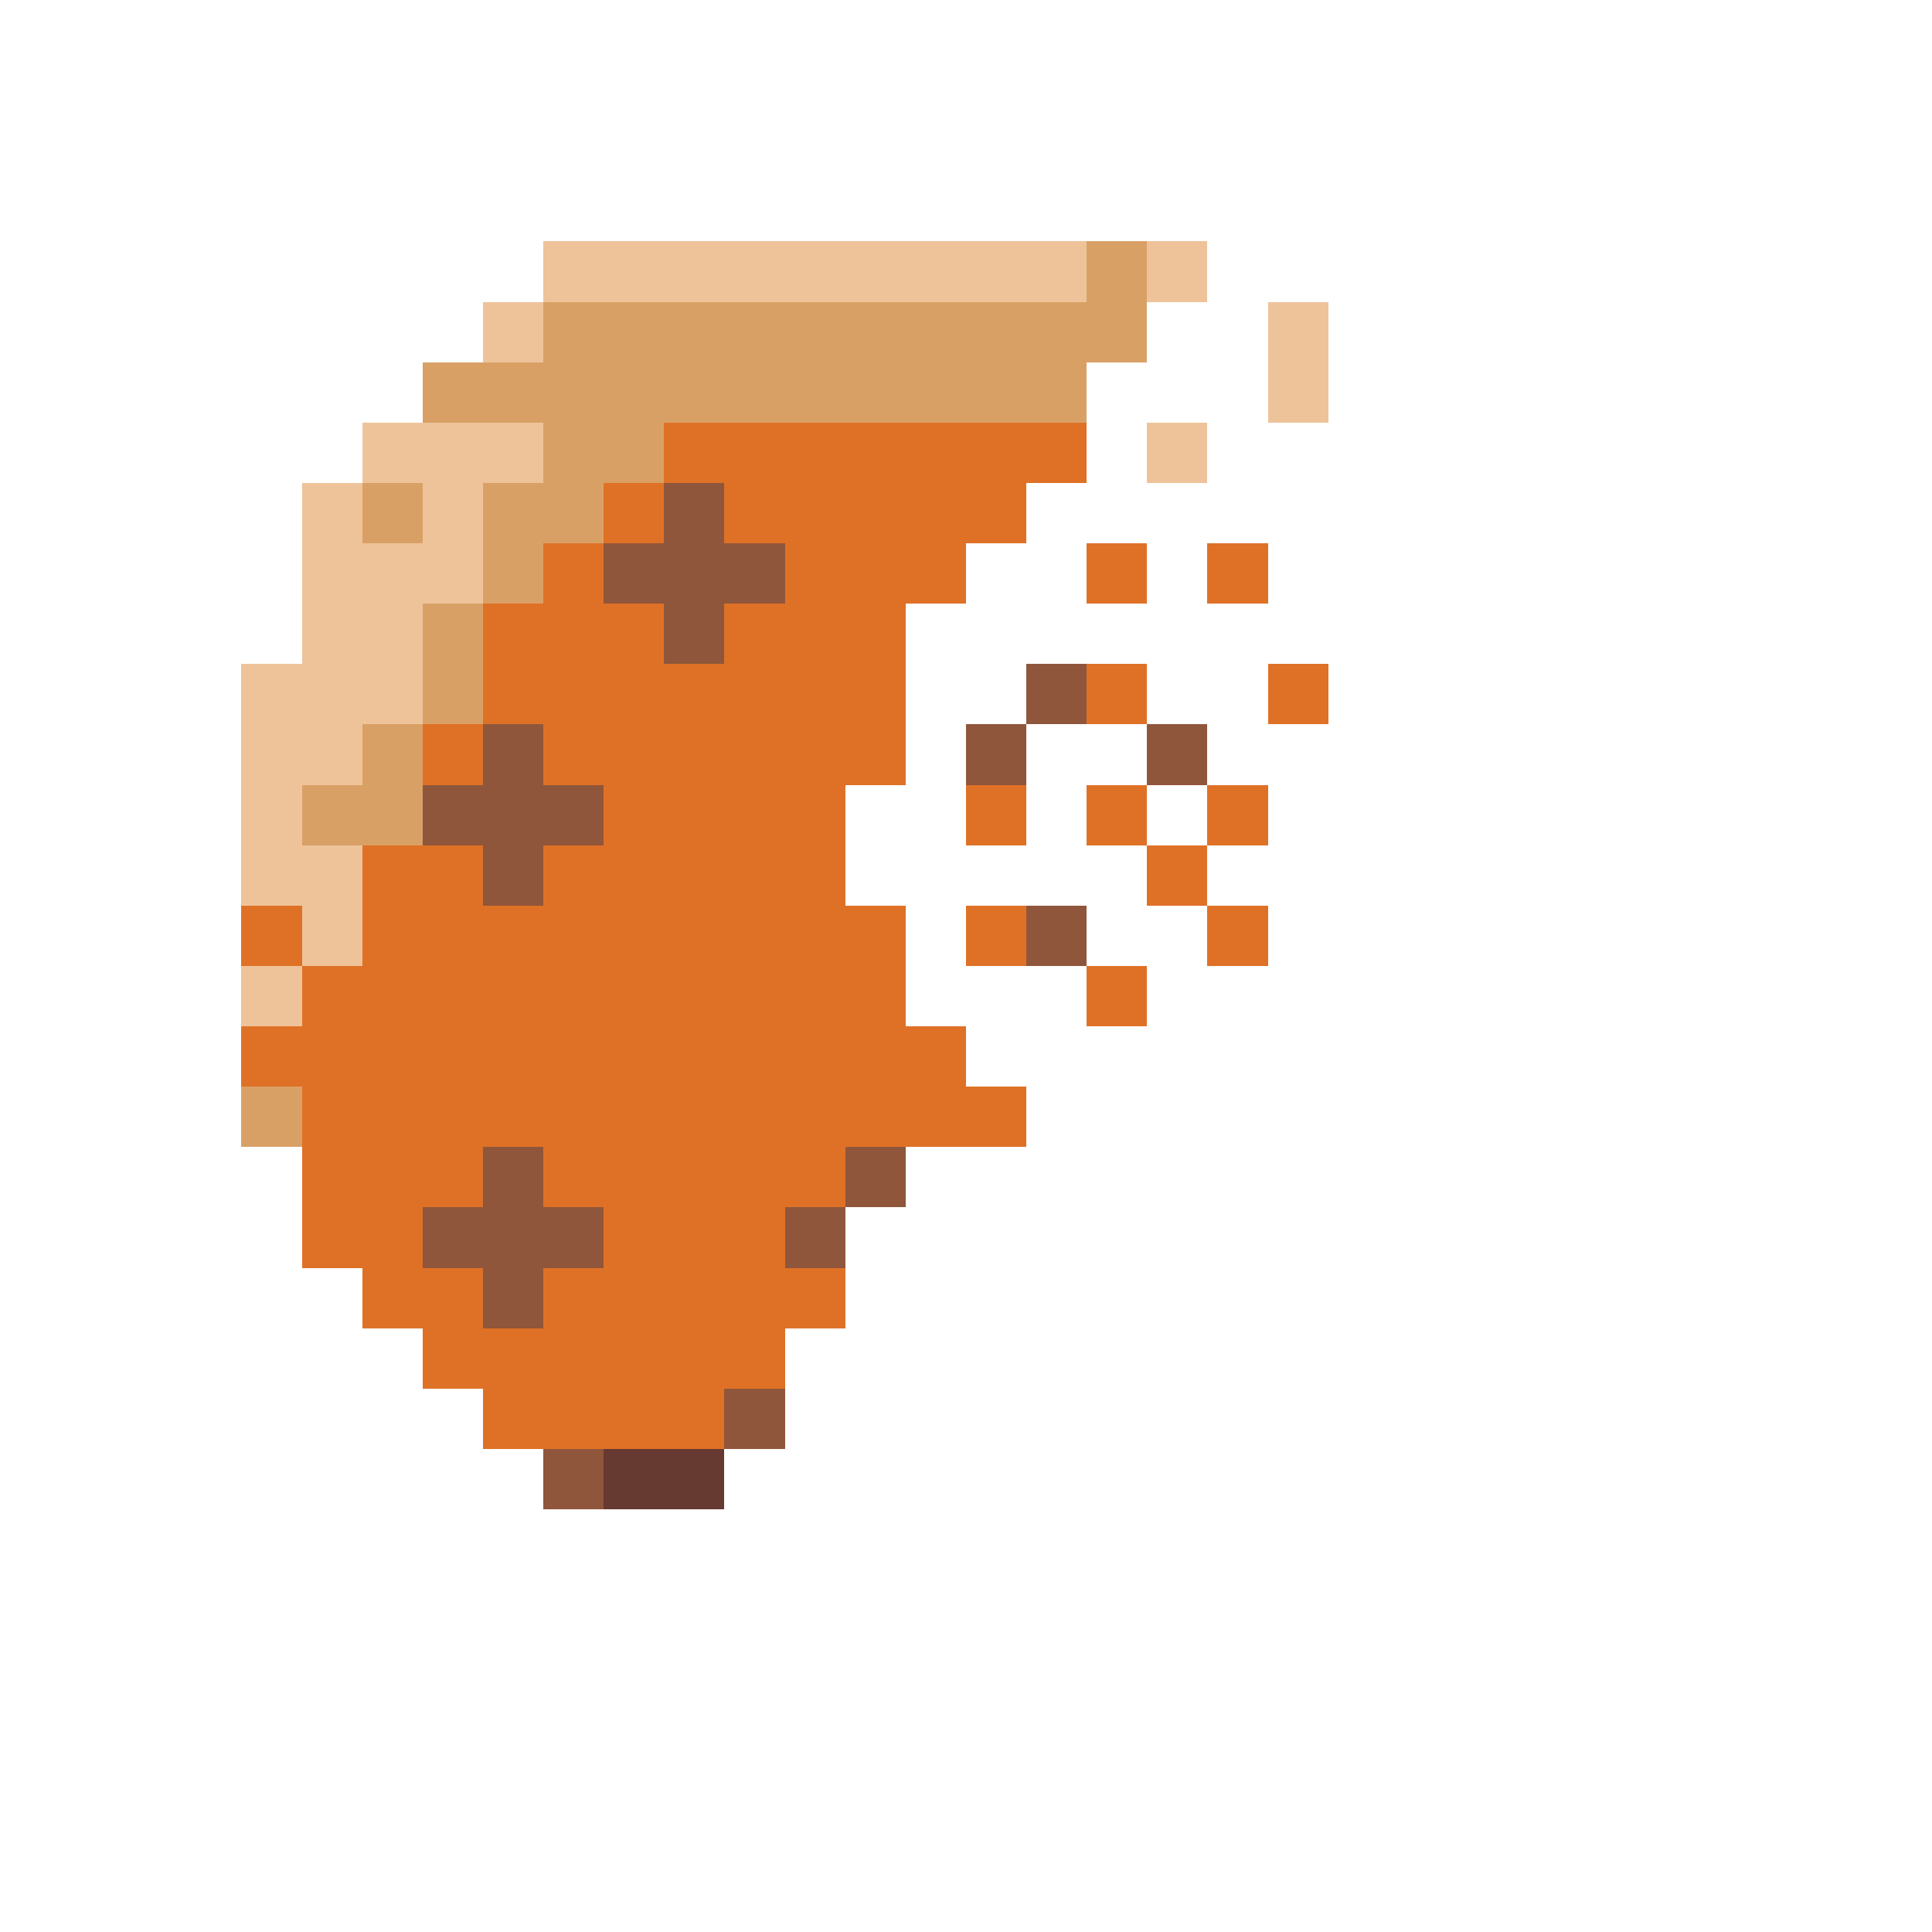 <svg xmlns="http://www.w3.org/2000/svg" viewBox="0 -0.5 32 32" shape-rendering="crispEdges">
<path stroke="#eec39a" d="M9 4h9M19 4h1M8 5h1M21 5h1M21 6h1M6 7h3M19 7h1M5 8h1M7 8h1M5 9h3M5 10h2M4 11h3M4 12h2M4 13h1M4 14h2M5 15h1M4 16h1" />
<path stroke="#d9a066" d="M18 4h1M9 5h10M7 6h11M9 7h2M6 8h1M8 8h2M8 9h1M7 10h1M7 11h1M6 12h1M5 13h2M4 18h1" />
<path stroke="#df7126" d="M11 7h7M10 8h1M12 8h5M9 9h1M13 9h3M18 9h1M20 9h1M8 10h3M12 10h3M8 11h7M18 11h1M21 11h1M7 12h1M9 12h6M10 13h4M16 13h1M18 13h1M20 13h1M6 14h2M9 14h5M19 14h1M4 15h1M6 15h9M16 15h1M20 15h1M5 16h10M18 16h1M4 17h12M5 18h12M5 19h3M9 19h5M5 20h2M10 20h3M6 21h2M9 21h5M7 22h6M8 23h4" />
<path stroke="#8f563b" d="M11 8h1M10 9h3M11 10h1M17 11h1M8 12h1M16 12h1M19 12h1M7 13h3M8 14h1M17 15h1M8 19h1M14 19h1M7 20h3M13 20h1M8 21h1M12 23h1M9 24h1" />
<path stroke="#663931" d="M10 24h2" />
</svg>